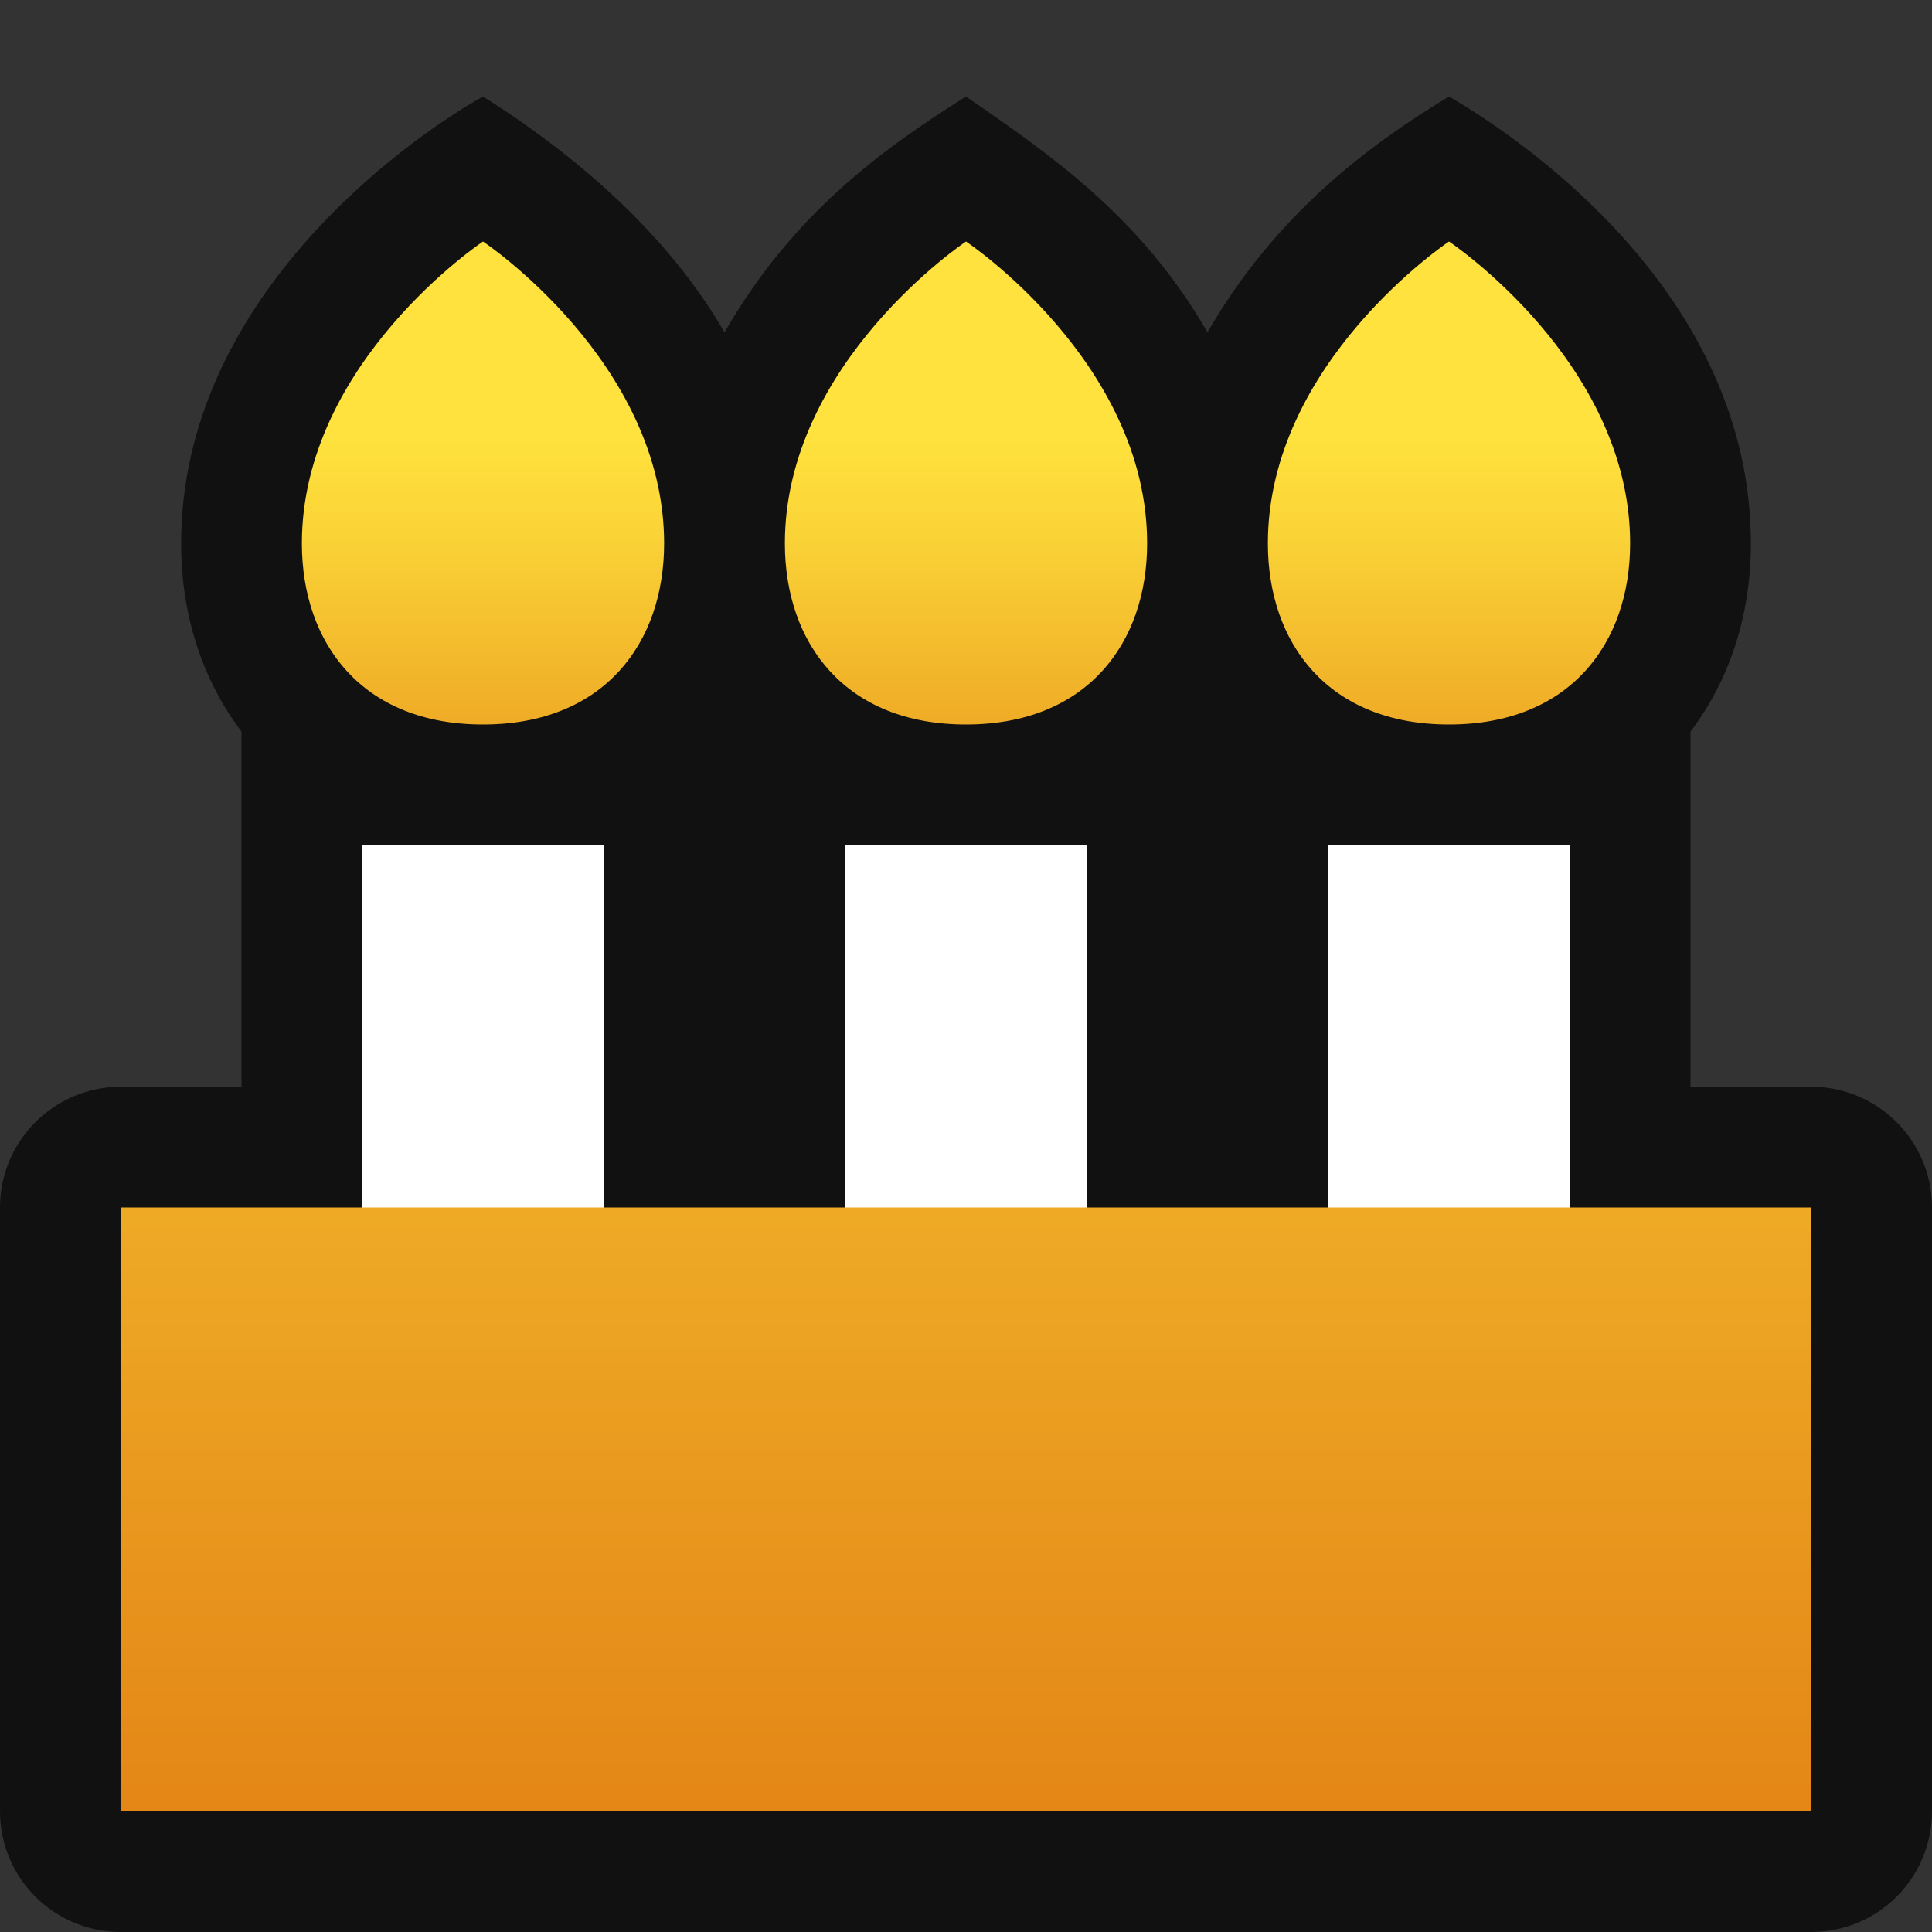 <?xml version="1.0" encoding="UTF-8"?>
<!DOCTYPE svg PUBLIC "-//W3C//DTD SVG 1.1 Tiny//EN" "http://www.w3.org/Graphics/SVG/1.1/DTD/svg11-tiny.dtd">
<svg xmlns="http://www.w3.org/2000/svg" xmlns:xlink="http://www.w3.org/1999/xlink" baseProfile="tiny" height="16px" version="1.1" viewBox="0 0 16 16" width="16px" x="0px" y="0px">
<rect x="0" y="0" width="16" height="16" fill="#333333" stroke="none"/>
<path d="M15,9h-1V6.059c0.314-0.416,0.5-0.945,0.5-1.559c0-2.012-1.797-3.291-2.5-3.701  c-0.679,0.411-1.441,0.984-2,1.953C9.441,1.783,8.684,1.273,8,0.799C7.28,1.252,6.559,1.783,6,2.752  C5.441,1.783,4.516,1.125,4,0.799C3.346,1.167,1.5,2.488,1.5,4.5c0,0.613,0.186,1.143,0.5,1.559V9H1c-0.553,0-1,0.449-1,1v5  c0,0.553,0.447,1,1,1h14c0.553,0,1-0.447,1-1v-5C16,9.449,15.553,9,15,9z" fill="#030303" fill-opacity="0.7" stroke-opacity="0.7"/>
<rect fill="none" height="16" width="16"/>
<rect fill="#FFFFFF" height="3.148" width="2" x="11" y="7"/>
<rect fill="#FFFFFF" height="3.148" width="2" x="3" y="7"/>
<rect fill="#FFFFFF" height="3.148" width="2" x="7" y="7"/>
<linearGradient gradientUnits="userSpaceOnUse" id="SVGID_1_" x1="8" x2="8" y1="0.407" y2="14.836">
<stop offset="0" style="stop-color:#FFE23D"/>
<stop offset="0.224" style="stop-color:#FAD337"/>
<stop offset="0.654" style="stop-color:#EFAB26"/>
<stop offset="1" style="stop-color:#E48717"/>
</linearGradient>
<rect fill="url(#SVGID_1_)" height="5" width="14" x="1" y="10"/>
<linearGradient gradientUnits="userSpaceOnUse" id="SVGID_2_" x1="4" x2="4" y1="3.611" y2="7.278">
<stop offset="0" style="stop-color:#FFE23D"/>
<stop offset="0.224" style="stop-color:#FAD337"/>
<stop offset="0.654" style="stop-color:#EFAB26"/>
<stop offset="1" style="stop-color:#E48717"/>
</linearGradient>
<path d="M2.5,4.5C2.5,5.328,3,6,4,6s1.5-0.672,1.5-1.5C5.5,3,4,2,4,2S2.5,3,2.5,4.5z" fill="url(#SVGID_2_)"/>
<linearGradient gradientUnits="userSpaceOnUse" id="SVGID_3_" x1="8" x2="8" y1="3.611" y2="7.278">
<stop offset="0" style="stop-color:#FFE23D"/>
<stop offset="0.224" style="stop-color:#FAD337"/>
<stop offset="0.654" style="stop-color:#EFAB26"/>
<stop offset="1" style="stop-color:#E48717"/>
</linearGradient>
<path d="M6.5,4.5C6.5,5.328,7,6,8,6s1.5-0.672,1.5-1.5C9.5,3,8,2,8,2S6.5,3,6.5,4.5z" fill="url(#SVGID_3_)"/>
<linearGradient gradientUnits="userSpaceOnUse" id="SVGID_4_" x1="12" x2="12" y1="3.611" y2="7.278">
<stop offset="0" style="stop-color:#FFE23D"/>
<stop offset="0.224" style="stop-color:#FAD337"/>
<stop offset="0.654" style="stop-color:#EFAB26"/>
<stop offset="1" style="stop-color:#E48717"/>
</linearGradient>
<path d="M10.5,4.5C10.5,5.328,11,6,12,6s1.5-0.672,1.5-1.5C13.5,3,12,2,12,2S10.5,3,10.5,4.5z" fill="url(#SVGID_4_)"/>
</svg>

